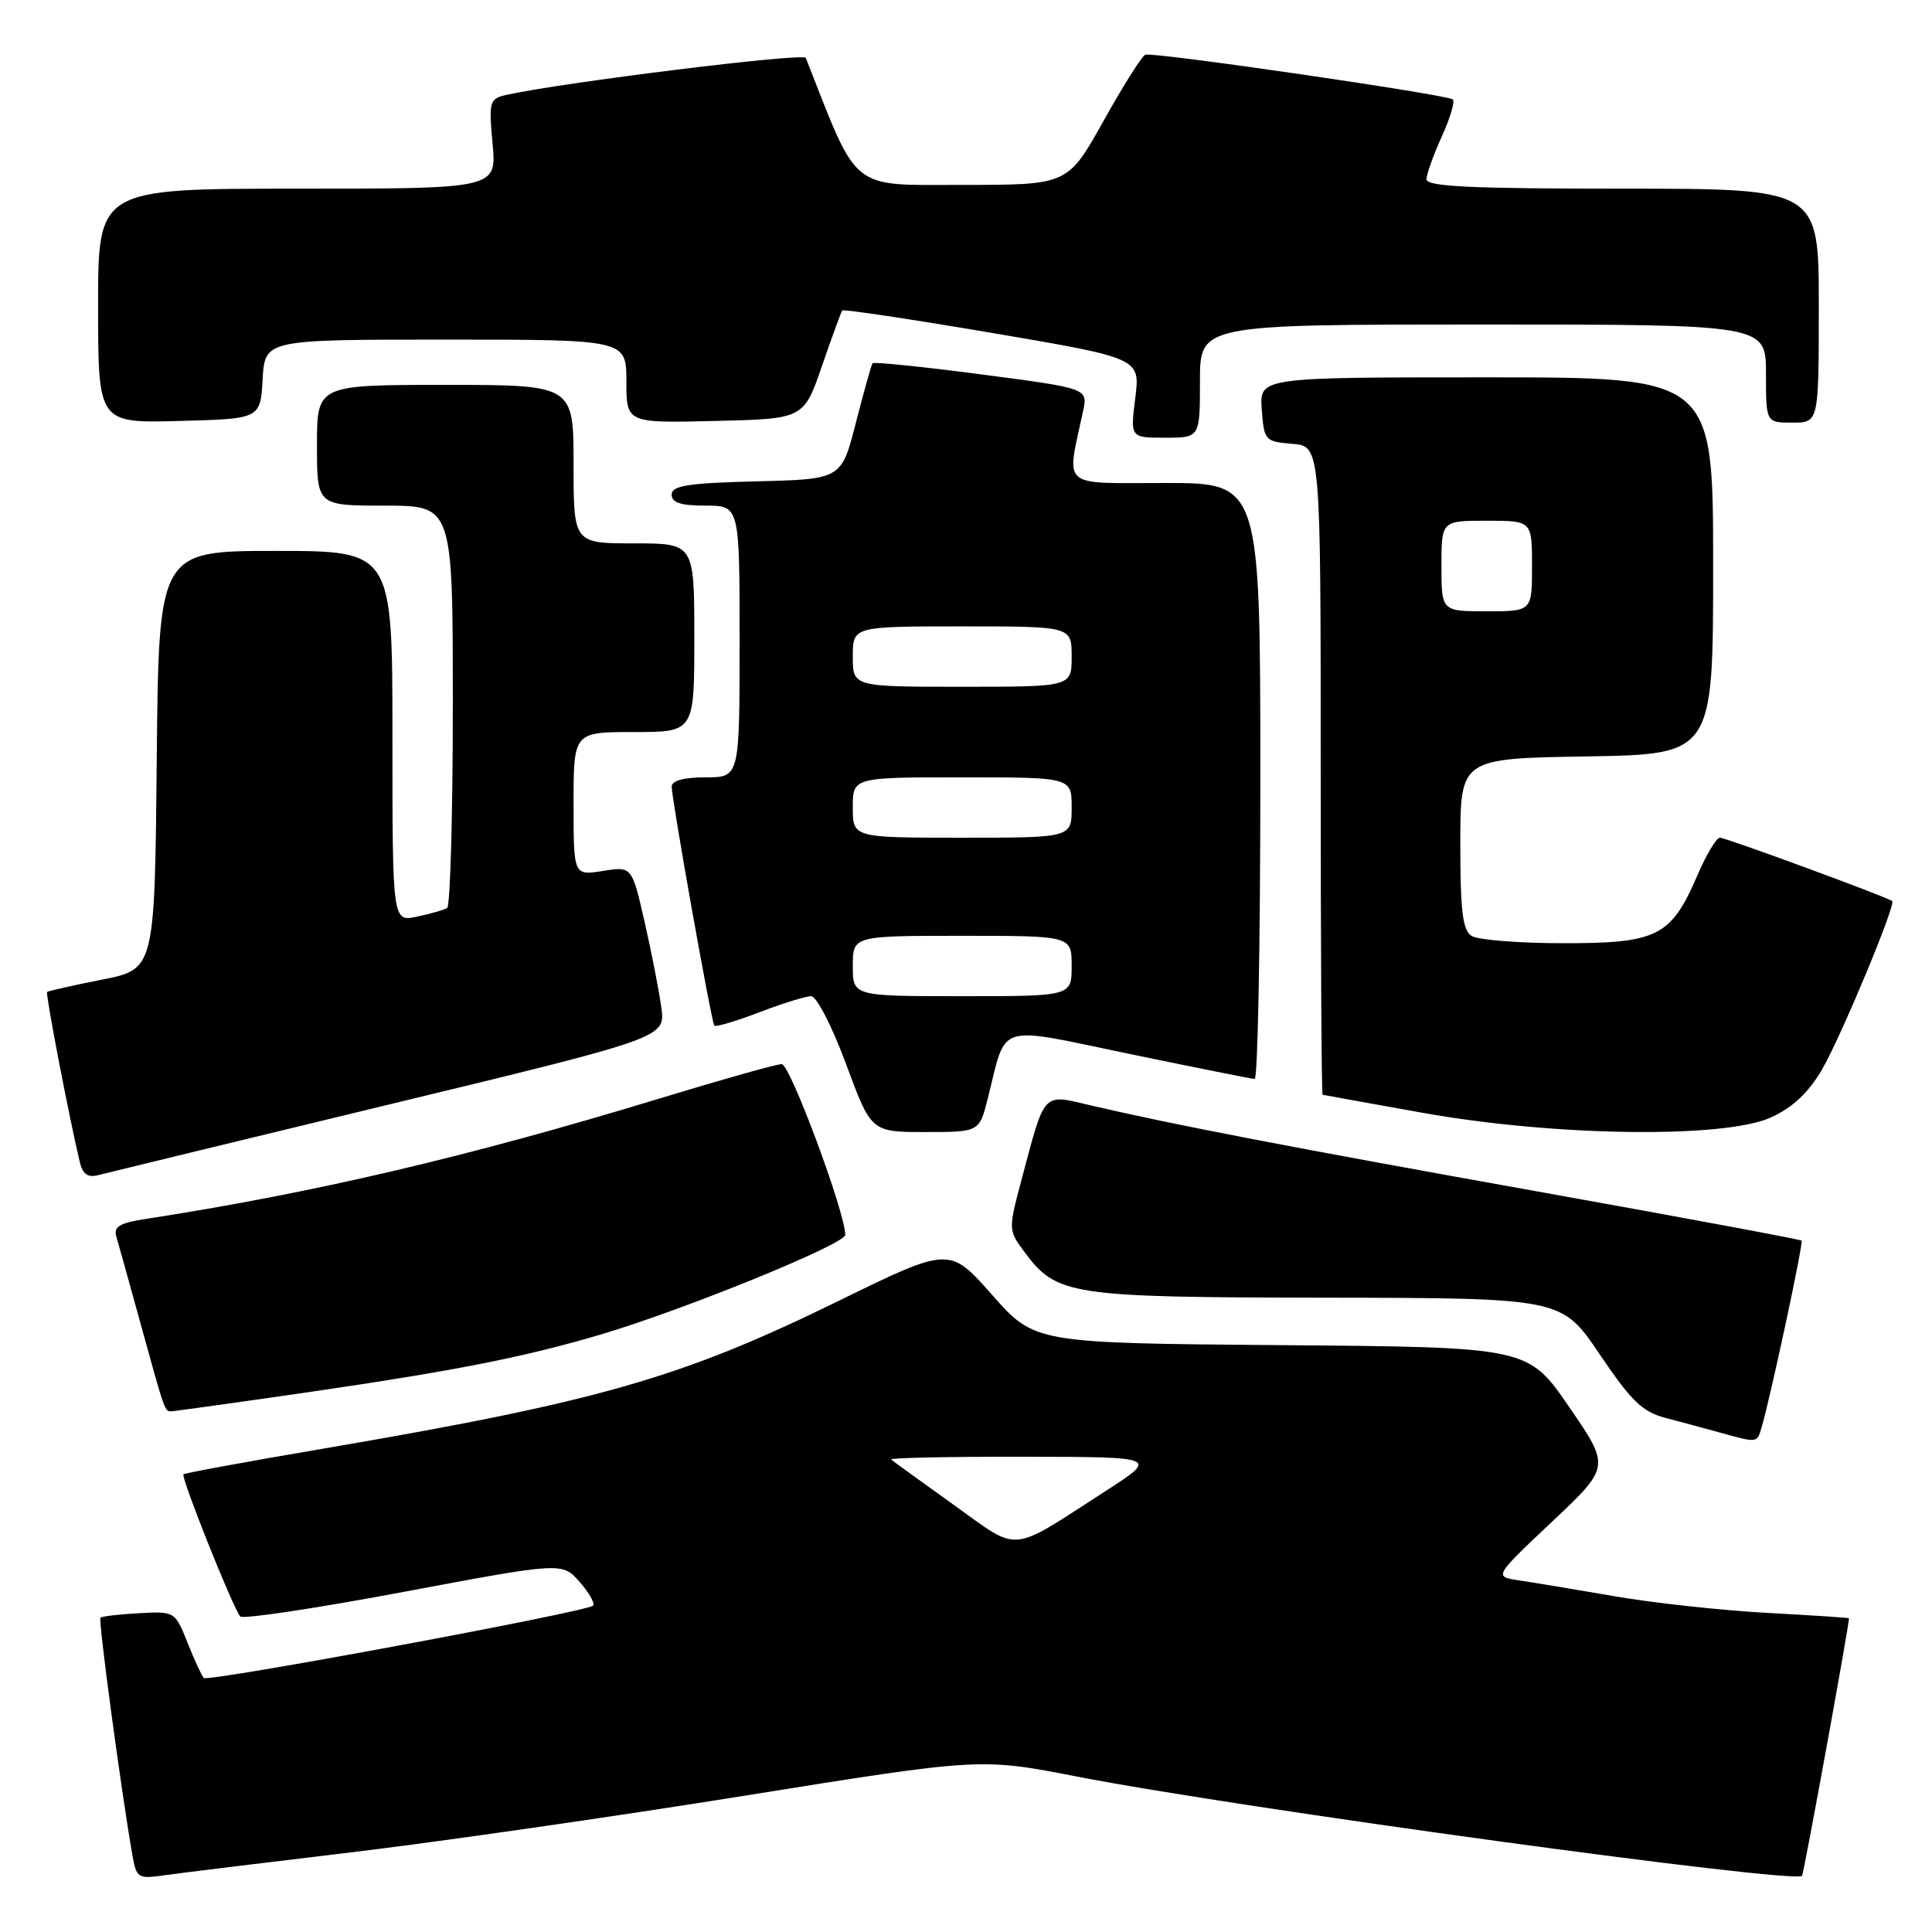 <?xml version="1.0" encoding="UTF-8" standalone="no"?>
<!DOCTYPE svg PUBLIC "-//W3C//DTD SVG 1.1//EN" "http://www.w3.org/Graphics/SVG/1.1/DTD/svg11.dtd" >
<svg xmlns="http://www.w3.org/2000/svg" xmlns:xlink="http://www.w3.org/1999/xlink" version="1.1" viewBox="0 0 256 256">
 <g >
 <path fill="currentColor"
d=" M 46.50 245.45 C 58.05 244.07 81.55 240.69 98.73 237.93 C 129.95 232.92 129.95 232.92 142.73 235.41 C 164.06 239.56 237.69 249.64 238.78 248.56 C 239.00 248.33 245.00 215.45 245.00 214.43 C 245.00 214.36 240.16 214.04 234.25 213.72 C 228.34 213.41 219.22 212.42 214.00 211.52 C 208.78 210.62 203.03 209.67 201.23 209.40 C 197.95 208.90 197.95 208.90 205.66 201.63 C 213.37 194.36 213.37 194.36 207.92 186.43 C 202.47 178.50 202.47 178.50 169.79 178.24 C 137.11 177.97 137.11 177.97 131.46 171.58 C 125.81 165.18 125.81 165.18 111.07 172.40 C 90.22 182.61 79.32 185.73 42.55 192.00 C 32.68 193.68 24.48 195.19 24.31 195.35 C 23.94 195.73 30.94 213.26 31.84 214.19 C 32.20 214.57 41.95 213.10 53.50 210.93 C 74.50 206.99 74.50 206.99 76.80 209.61 C 78.07 211.05 78.87 212.47 78.58 212.76 C 77.75 213.58 27.57 222.90 27.00 222.34 C 26.73 222.06 25.76 219.96 24.85 217.67 C 23.20 213.52 23.16 213.50 18.42 213.76 C 15.79 213.90 13.49 214.17 13.31 214.36 C 13.01 214.66 16.02 237.05 17.53 245.75 C 18.07 248.86 18.26 248.99 21.80 248.48 C 23.83 248.19 34.95 246.83 46.50 245.45 Z  M 233.39 189.25 C 234.54 185.43 238.99 164.66 238.72 164.39 C 238.56 164.23 223.15 161.36 204.47 158.01 C 170.65 151.95 155.75 149.08 144.70 146.51 C 138.01 144.95 138.55 144.37 135.31 156.50 C 133.62 162.84 133.63 163.03 135.63 165.74 C 140.02 171.67 141.47 171.90 175.72 171.95 C 206.94 172.00 206.94 172.00 211.97 179.46 C 216.18 185.69 217.63 187.09 220.76 187.90 C 222.81 188.44 226.07 189.31 228.00 189.85 C 232.86 191.20 232.80 191.20 233.39 189.25 Z  M 40.73 184.49 C 60.21 181.65 69.38 179.85 79.50 176.86 C 90.54 173.60 112.00 164.86 112.00 163.63 C 112.00 160.66 104.69 141.00 103.58 141.00 C 102.89 141.00 95.62 143.05 87.41 145.55 C 62.02 153.29 41.47 158.10 19.21 161.53 C 15.85 162.05 15.03 162.55 15.41 163.84 C 15.68 164.75 17.08 169.78 18.52 175.00 C 21.90 187.28 21.81 187.00 22.72 187.00 C 23.15 186.99 31.26 185.86 40.73 184.49 Z  M 51.60 146.34 C 88.18 137.50 88.18 137.50 87.63 133.50 C 87.33 131.30 86.33 126.19 85.41 122.14 C 83.73 114.79 83.73 114.79 79.87 115.41 C 76.00 116.02 76.00 116.02 76.00 106.51 C 76.00 97.00 76.00 97.00 84.00 97.00 C 92.00 97.00 92.00 97.00 92.00 84.50 C 92.00 72.00 92.00 72.00 84.00 72.00 C 76.00 72.00 76.00 72.00 76.00 61.50 C 76.00 51.00 76.00 51.00 59.00 51.00 C 42.00 51.00 42.00 51.00 42.00 59.00 C 42.00 67.00 42.00 67.00 51.00 67.00 C 60.00 67.00 60.00 67.00 60.00 93.44 C 60.00 107.98 59.66 120.08 59.25 120.32 C 58.84 120.57 57.04 121.08 55.25 121.46 C 52.00 122.16 52.00 122.16 52.00 97.58 C 52.00 73.00 52.00 73.00 36.52 73.00 C 21.03 73.00 21.03 73.00 20.77 100.71 C 20.50 128.43 20.50 128.43 13.50 129.81 C 9.65 130.57 6.38 131.31 6.24 131.44 C 6.01 131.66 9.07 147.60 10.54 153.85 C 10.95 155.60 11.60 156.08 13.05 155.70 C 14.13 155.42 31.47 151.21 51.60 146.34 Z  M 130.88 145.58 C 133.44 135.39 131.73 135.93 149.66 139.65 C 158.37 141.45 165.84 142.95 166.25 142.97 C 166.66 142.98 167.00 125.22 167.00 103.50 C 167.00 64.00 167.00 64.00 154.37 64.00 C 140.32 64.00 141.30 64.86 143.51 54.48 C 144.16 51.46 144.16 51.46 130.03 49.61 C 122.26 48.59 115.78 47.93 115.62 48.13 C 115.46 48.33 114.47 51.88 113.41 56.00 C 111.50 63.50 111.50 63.50 100.25 63.78 C 91.16 64.01 89.00 64.35 89.00 65.53 C 89.00 66.61 90.21 67.00 93.50 67.00 C 98.00 67.00 98.00 67.00 98.00 85.00 C 98.00 103.00 98.00 103.00 93.50 103.00 C 90.63 103.00 89.00 103.44 89.00 104.22 C 89.00 105.88 94.26 135.40 94.65 135.90 C 94.82 136.11 97.48 135.33 100.57 134.15 C 103.65 132.97 106.76 132.00 107.48 132.00 C 108.20 132.00 110.26 136.00 112.11 141.00 C 115.44 150.00 115.44 150.00 122.60 150.00 C 129.76 150.00 129.76 150.00 130.88 145.58 Z  M 234.65 148.07 C 237.52 146.77 239.62 144.80 241.42 141.73 C 243.86 137.56 251.23 119.89 250.73 119.40 C 250.25 118.93 228.69 111.00 227.89 111.00 C 227.43 111.00 226.08 113.27 224.89 116.04 C 221.43 124.08 219.59 125.00 207.12 124.98 C 201.28 124.98 195.82 124.54 195.00 124.02 C 193.81 123.27 193.50 120.73 193.50 111.79 C 193.50 100.50 193.50 100.50 210.25 100.23 C 227.00 99.95 227.00 99.95 227.00 74.98 C 227.00 50.00 227.00 50.00 196.94 50.00 C 166.89 50.00 166.89 50.00 167.19 54.25 C 167.49 58.38 167.61 58.51 171.25 58.81 C 175.00 59.12 175.00 59.12 175.00 102.06 C 175.00 125.68 175.11 145.03 175.25 145.06 C 175.39 145.10 181.35 146.17 188.50 147.45 C 205.96 150.58 228.46 150.88 234.65 148.07 Z  M 159.00 50.50 C 159.00 43.00 159.00 43.00 196.50 43.00 C 234.00 43.00 234.00 43.00 234.00 49.50 C 234.00 56.00 234.00 56.00 237.50 56.00 C 241.00 56.00 241.00 56.00 241.00 40.50 C 241.00 25.00 241.00 25.00 215.00 25.00 C 194.85 25.00 189.00 24.72 189.02 23.75 C 189.03 23.06 189.94 20.52 191.04 18.10 C 192.14 15.68 192.80 13.47 192.51 13.18 C 191.88 12.55 152.89 6.87 151.76 7.25 C 151.33 7.39 148.84 11.33 146.23 16.01 C 141.49 24.50 141.49 24.50 127.55 24.50 C 112.47 24.50 113.81 25.58 106.77 7.67 C 106.50 6.97 74.56 10.92 67.12 12.57 C 64.85 13.08 64.76 13.40 65.27 19.05 C 65.81 25.00 65.81 25.00 39.41 25.00 C 13.00 25.00 13.00 25.00 13.00 40.53 C 13.00 56.07 13.00 56.07 23.75 55.78 C 34.50 55.50 34.50 55.50 34.80 50.25 C 35.10 45.00 35.10 45.00 59.05 45.00 C 83.00 45.00 83.00 45.00 83.00 50.53 C 83.00 56.06 83.00 56.06 94.75 55.78 C 106.50 55.50 106.50 55.50 108.91 48.50 C 110.24 44.65 111.45 41.34 111.60 41.14 C 111.76 40.95 120.70 42.29 131.48 44.12 C 151.09 47.46 151.09 47.46 150.43 52.73 C 149.77 58.00 149.77 58.00 154.38 58.00 C 159.00 58.00 159.00 58.00 159.00 50.50 Z  M 126.33 199.37 C 122.02 196.29 118.31 193.60 118.08 193.39 C 117.85 193.17 125.73 193.01 135.58 193.03 C 153.50 193.05 153.50 193.05 146.50 197.57 C 133.56 205.91 135.27 205.76 126.33 199.37 Z  M 113.00 128.00 C 113.00 124.00 113.00 124.00 127.50 124.00 C 142.00 124.00 142.00 124.00 142.00 128.00 C 142.00 132.00 142.00 132.00 127.50 132.00 C 113.00 132.00 113.00 132.00 113.00 128.00 Z  M 113.00 107.00 C 113.00 103.00 113.00 103.00 127.50 103.00 C 142.00 103.00 142.00 103.00 142.00 107.00 C 142.00 111.00 142.00 111.00 127.50 111.00 C 113.00 111.00 113.00 111.00 113.00 107.00 Z  M 113.00 87.00 C 113.00 83.00 113.00 83.00 127.50 83.00 C 142.00 83.00 142.00 83.00 142.00 87.00 C 142.00 91.00 142.00 91.00 127.50 91.00 C 113.00 91.00 113.00 91.00 113.00 87.00 Z  M 191.00 75.00 C 191.00 69.00 191.00 69.00 197.00 69.00 C 203.00 69.00 203.00 69.00 203.00 75.00 C 203.00 81.00 203.00 81.00 197.00 81.00 C 191.00 81.00 191.00 81.00 191.00 75.00 Z "/>
</g>
</svg>